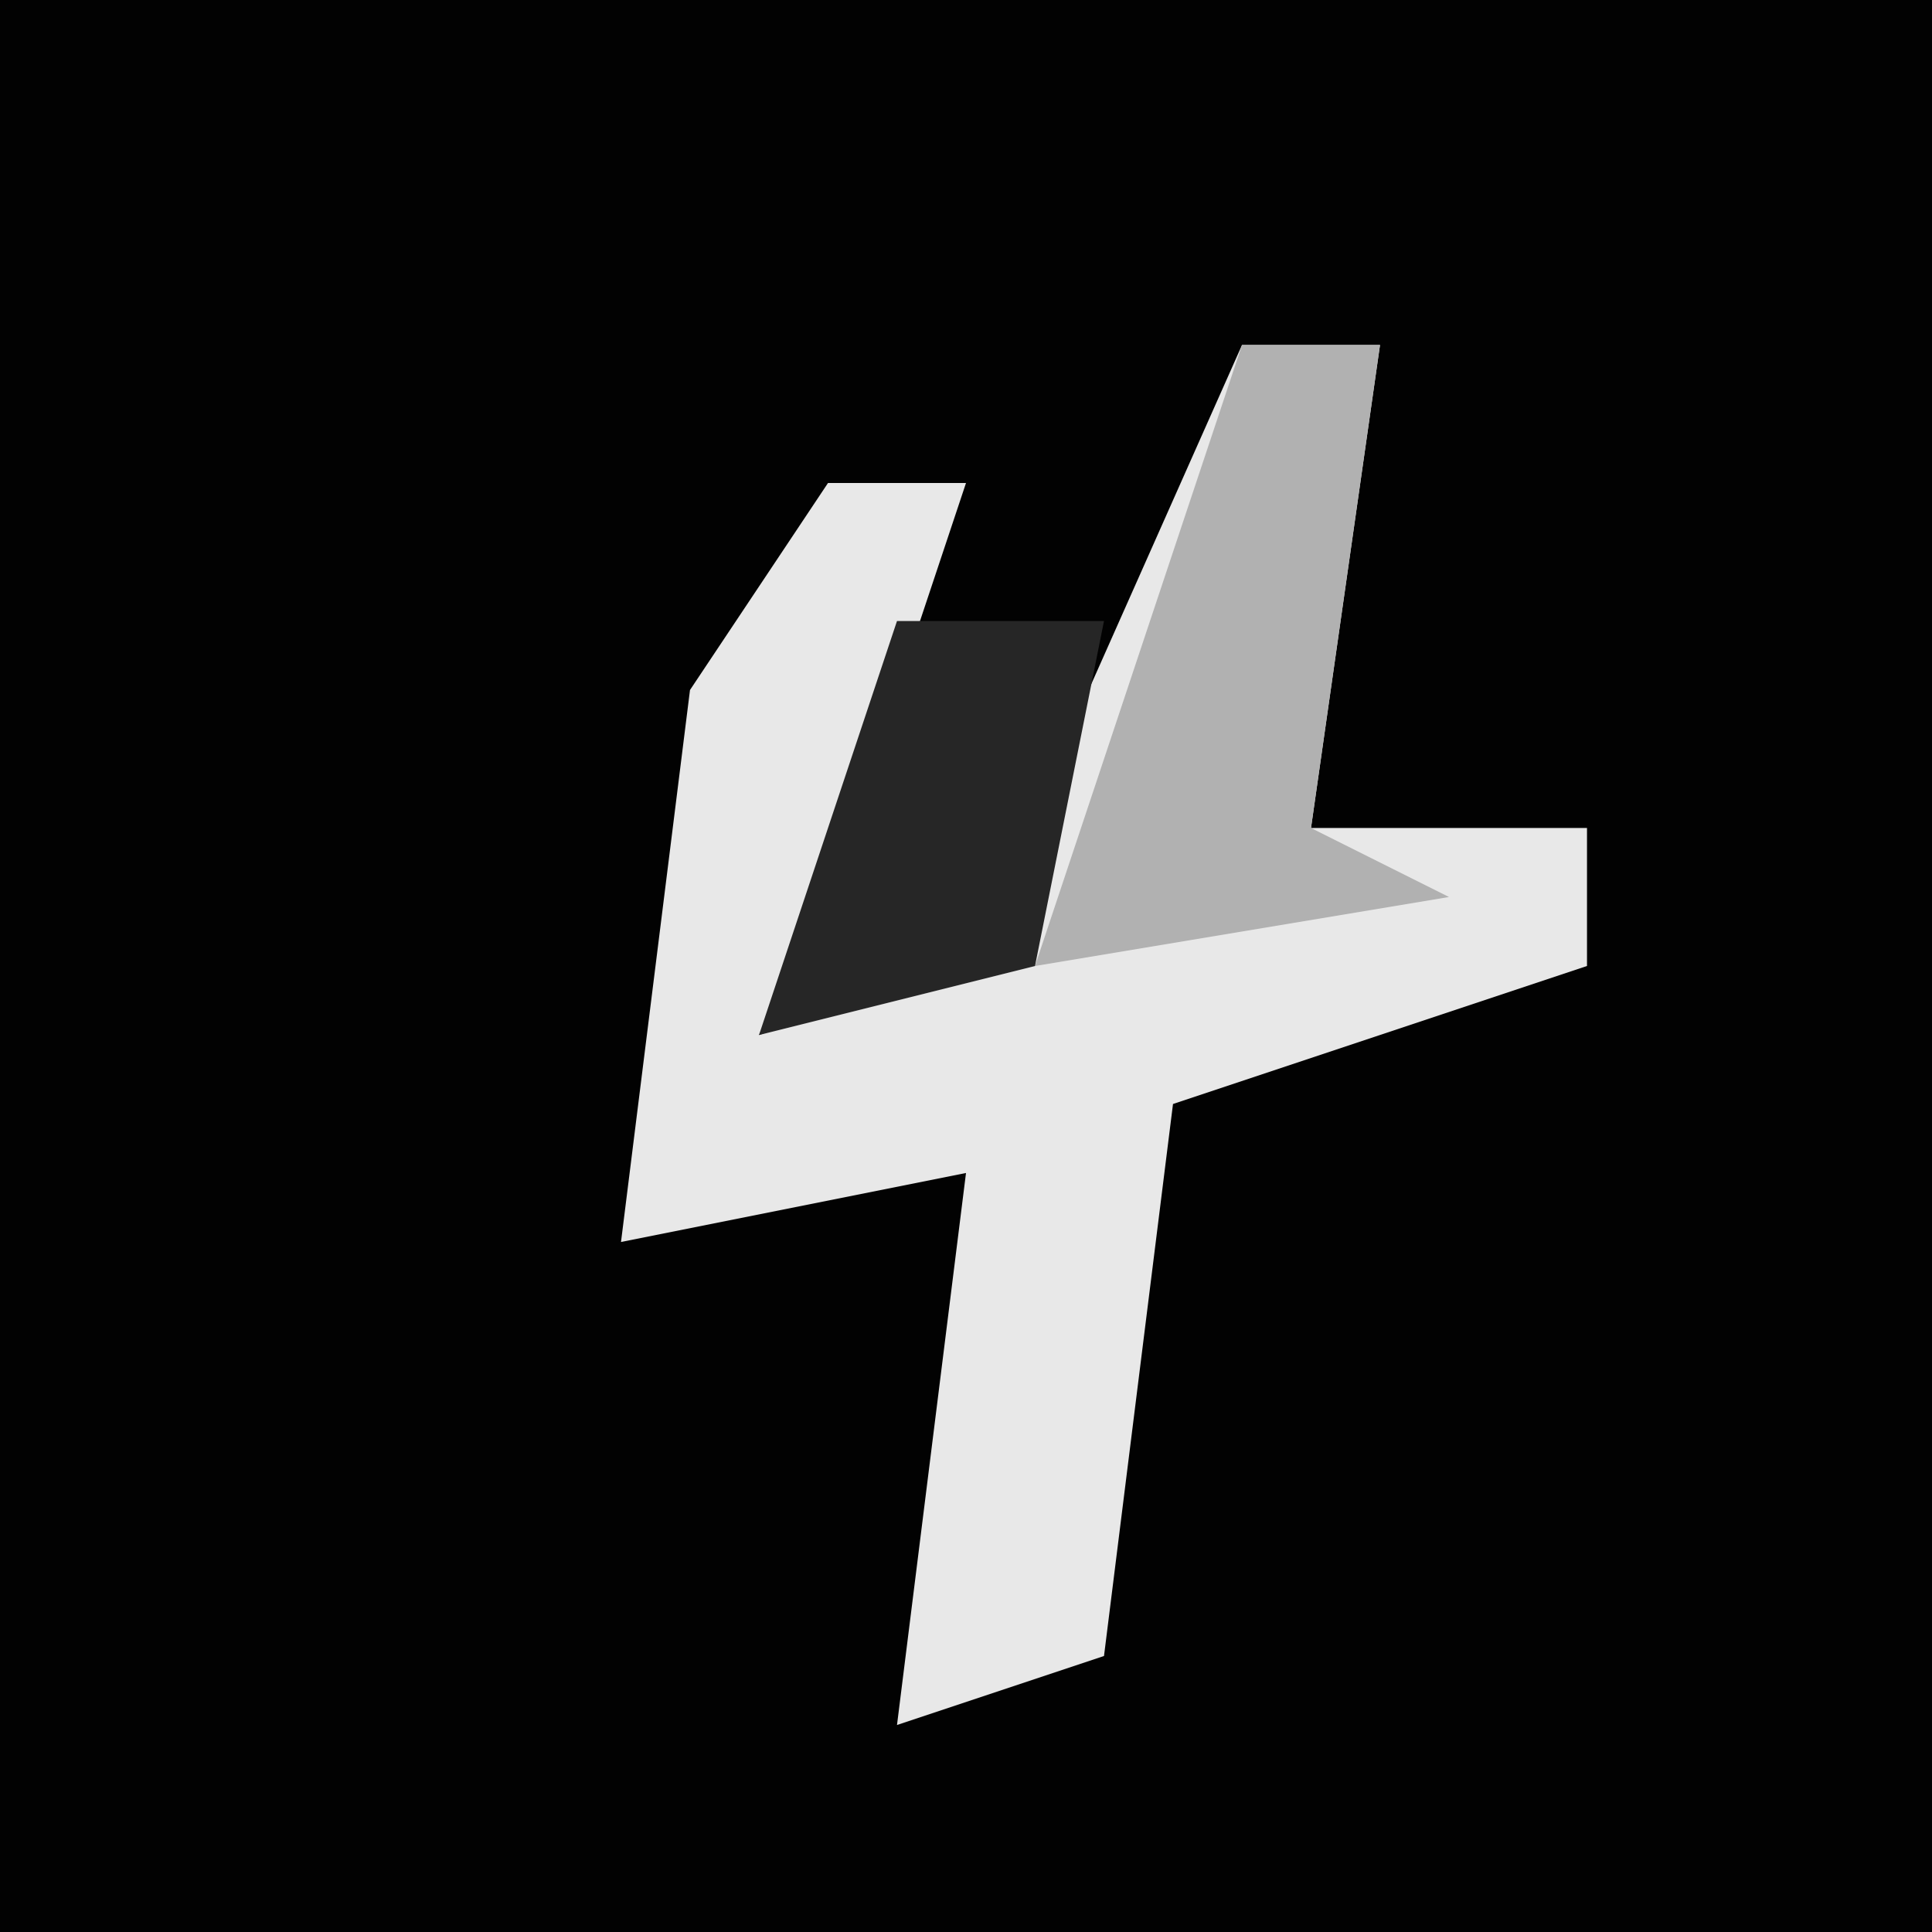 <?xml version="1.0" encoding="UTF-8"?>
<svg version="1.1" xmlns="http://www.w3.org/2000/svg" width="28" height="28">
<path d="M0,0 L28,0 L28,28 L0,28 Z " fill="#020202" transform="translate(0,0)"/>
<path d="M0,0 L2,0 L1,7 L5,7 L5,9 L-1,11 L-2,19 L-5,20 L-4,12 L-9,13 L-8,5 L-6,2 L-4,2 L-6,8 L-7,10 L-4,9 Z " fill="#E8E8E8" transform="translate(18,5)"/>
<path d="M0,0 L2,0 L1,7 L3,8 L-3,9 Z " fill="#B1B1B1" transform="translate(18,5)"/>
<path d="M0,0 L3,0 L2,5 L-2,6 Z " fill="#262626" transform="translate(13,9)"/>
</svg>
